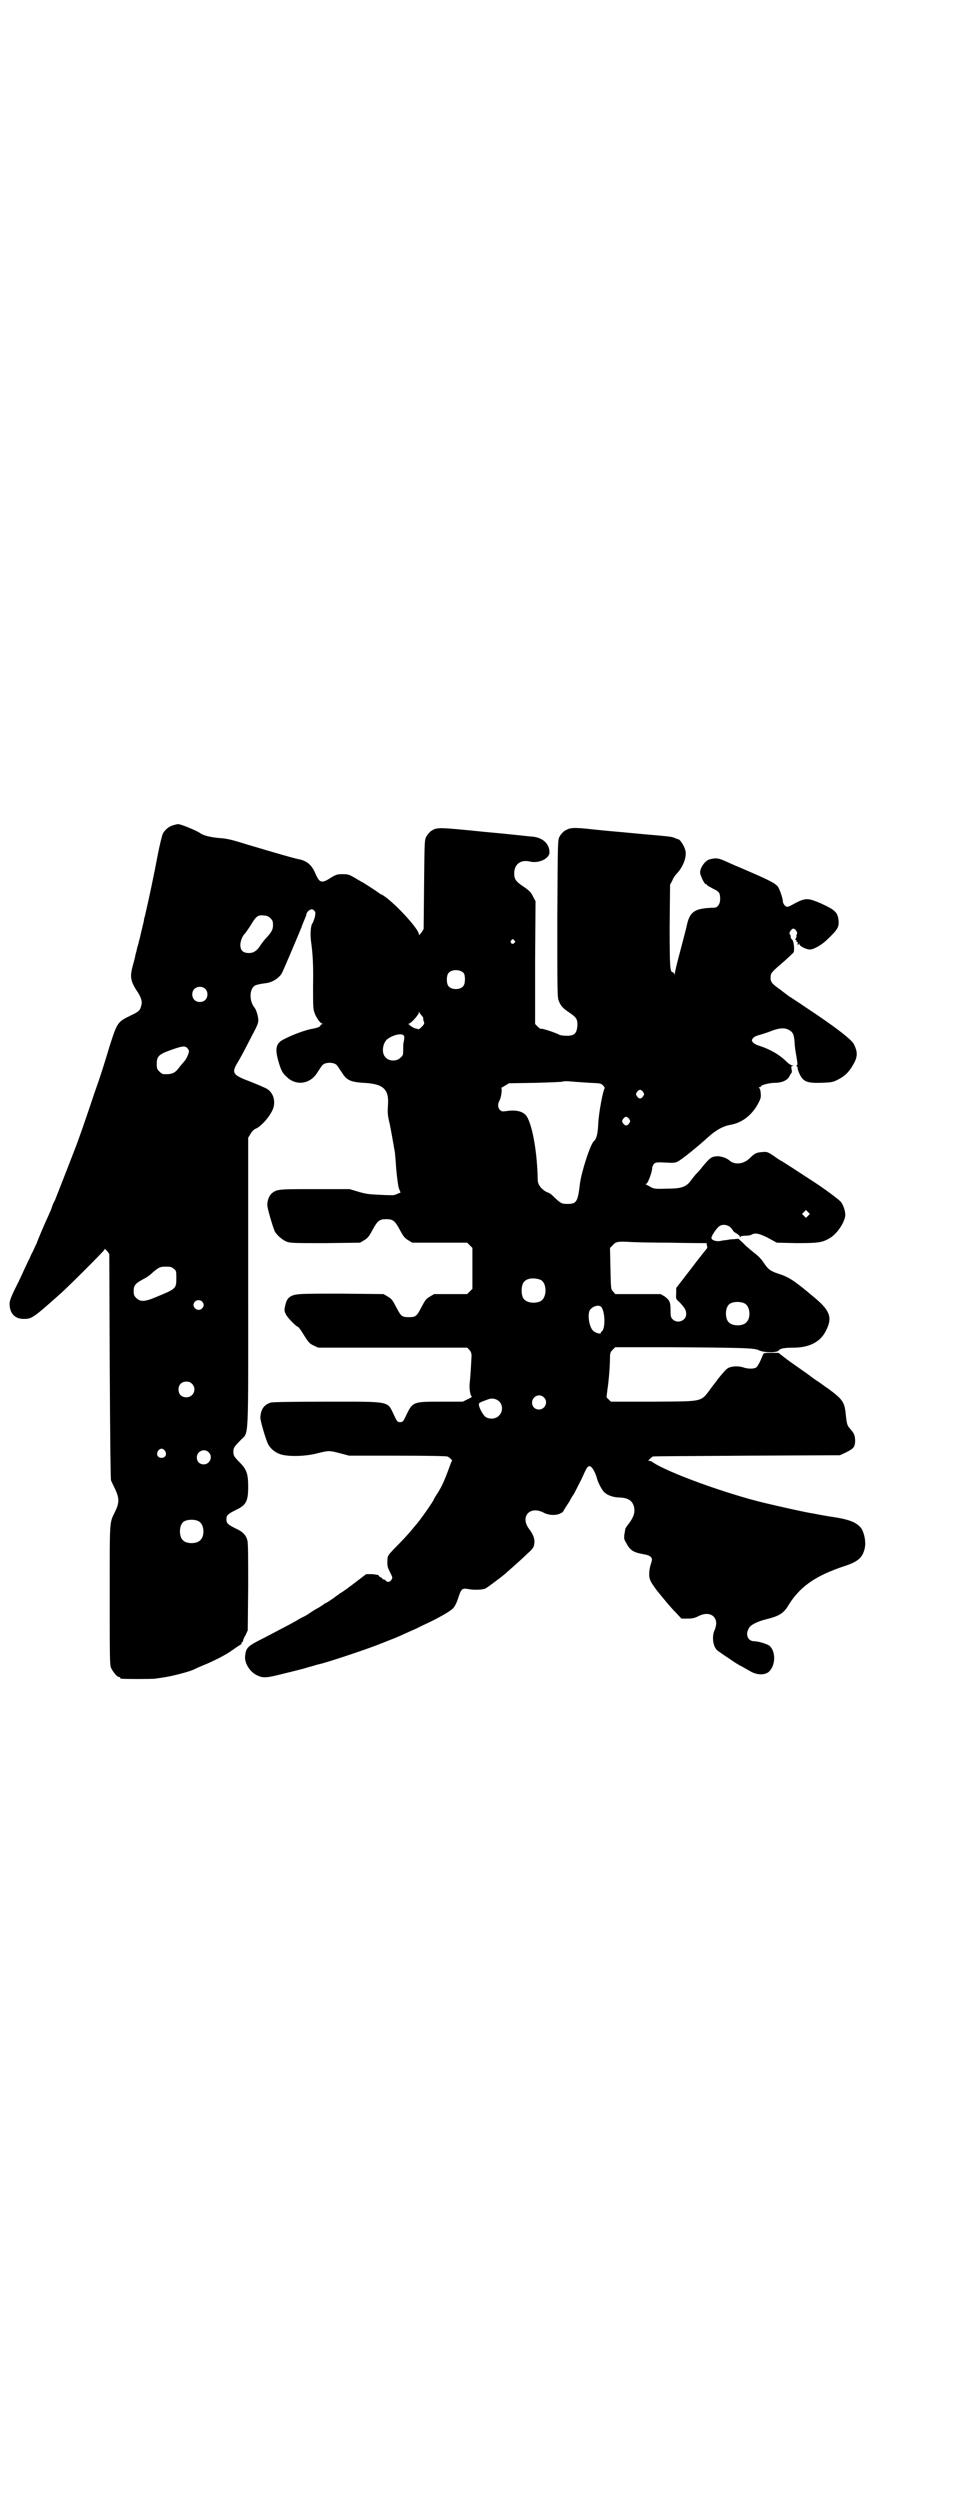 <?xml version="1.0" standalone="no"?>
<!DOCTYPE svg PUBLIC "-//W3C//DTD SVG 20010904//EN"
 "http://www.w3.org/TR/2001/REC-SVG-20010904/DTD/svg10.dtd">
<svg version="1.0" xmlns="http://www.w3.org/2000/svg"
 width="1107pt" height="2870pt" viewBox="0 0 1107 2870"
 preserveAspectRatio="xMidYMid meet">
<g transform="translate(0,2870) scale(0.5,-0.5)"
fill="#000000" stroke="none">
<path d="M400 3846 c-10 -2 -21 -10 -26 -20 -2 -4 -7 -25 -11 -45 -9 -48 -22
-109 -27 -130 -2 -9 -4 -18 -5 -20 0 -4 -1 -7 -7 -32 -2 -9 -4 -18 -5 -20 0
-2 -2 -9 -4 -15 -1 -6 -3 -13 -4 -16 0 -3 -3 -14 -6 -25 -7 -25 -5 -35 8 -56
10 -14 14 -25 12 -33 -3 -14 -5 -16 -26 -26 -29 -14 -30 -16 -47 -69 -14 -46
-19 -63 -36 -111 -19 -57 -36 -106 -44 -126 -23 -60 -43 -110 -46 -118 -3 -5
-6 -12 -7 -16 -1 -4 -5 -12 -7 -17 -7 -15 -24 -54 -28 -66 -3 -5 -6 -13 -8
-17 -2 -4 -6 -11 -8 -17 -3 -5 -14 -29 -25 -53 -17 -33 -21 -44 -21 -51 0 -22
12 -35 32 -35 19 0 21 1 86 59 20 18 98 96 99 99 1 3 2 3 7 -2 l5 -7 1 -257
c1 -183 2 -259 3 -263 2 -4 6 -13 10 -21 9 -20 9 -30 0 -49 -14 -29 -13 -15
-13 -192 0 -142 0 -161 3 -168 4 -9 14 -21 18 -21 2 0 3 -1 3 -2 0 -1 1 -2 3
-2 7 -1 68 -1 77 0 6 1 15 2 20 3 16 2 59 13 69 18 6 3 15 7 20 9 23 9 54 25
65 33 6 4 14 10 19 13 4 2 7 5 6 6 -1 1 0 2 1 2 1 0 2 1 2 2 0 2 2 8 6 14 l5
11 1 100 c0 68 0 102 -2 107 -3 12 -11 20 -27 27 -18 9 -21 12 -21 21 0 9 3
12 21 21 24 11 29 20 29 53 0 29 -3 39 -17 54 -15 15 -17 18 -17 27 0 9 2 12
17 27 19 20 17 -13 17 363 l0 331 5 8 c3 6 8 11 13 13 13 6 32 28 39 45 6 16
2 35 -12 45 -4 3 -21 10 -38 17 -41 15 -45 20 -34 40 11 18 19 34 35 65 15 28
16 32 15 40 -1 10 -5 21 -8 25 -14 17 -12 46 2 52 6 2 10 3 25 5 14 2 28 11
35 22 3 5 33 76 45 105 3 9 8 20 9 23 2 4 3 8 3 9 0 3 6 9 10 10 2 1 5 0 7 -2
4 -4 4 -5 2 -16 -2 -6 -4 -12 -5 -13 -5 -6 -6 -29 -3 -47 3 -23 5 -49 4 -97 0
-42 0 -54 3 -61 3 -11 14 -26 18 -26 2 0 2 -1 0 -1 -2 -1 -4 -2 -4 -3 0 -3 -7
-6 -19 -8 -13 -2 -44 -13 -63 -23 -20 -9 -23 -21 -15 -50 6 -21 9 -28 19 -37
22 -22 55 -17 71 10 5 7 9 14 11 16 6 8 28 8 34 0 2 -2 6 -9 11 -16 11 -18 20
-22 49 -24 46 -2 60 -14 57 -52 -1 -16 -1 -22 4 -42 4 -20 6 -32 12 -66 0 -2
2 -19 3 -38 2 -20 4 -37 6 -44 l4 -10 -8 -3 c-3 -2 -8 -3 -10 -3 -2 0 -16 0
-31 1 -24 1 -31 2 -48 7 l-20 6 -79 0 c-83 0 -87 0 -99 -9 -6 -5 -11 -15 -11
-27 -1 -6 13 -52 17 -61 6 -10 18 -20 28 -24 9 -3 20 -3 89 -3 l79 1 10 6 c8
5 11 9 19 24 11 20 15 24 31 24 16 0 20 -4 31 -24 8 -15 11 -19 19 -24 l10 -6
63 0 63 0 6 -6 6 -6 0 -47 0 -47 -6 -6 -6 -6 -38 0 -38 0 -10 -6 c-9 -5 -11
-9 -19 -24 -11 -21 -13 -23 -29 -23 -16 0 -18 2 -29 23 -8 15 -10 19 -19 24
l-10 6 -97 1 c-101 0 -107 0 -119 -8 -6 -5 -8 -10 -11 -24 -1 -7 -1 -9 4 -18
6 -9 23 -26 26 -26 1 0 4 -4 7 -8 18 -29 19 -30 29 -35 l11 -5 171 0 171 0 5
-5 c4 -5 5 -8 5 -14 -1 -22 -3 -53 -4 -60 -2 -13 1 -33 5 -33 1 0 -2 -3 -9 -6
l-12 -6 -50 0 c-64 0 -65 0 -80 -31 -7 -15 -8 -16 -14 -16 -6 0 -7 1 -14 16
-16 33 -5 31 -154 31 -86 0 -124 -1 -129 -2 -16 -5 -23 -16 -24 -34 -1 -6 13
-52 17 -60 5 -11 16 -20 27 -24 17 -7 61 -6 89 2 25 6 25 6 52 -1 l19 -5 111
0 c76 0 113 -1 115 -2 6 -3 12 -10 10 -10 -1 -1 -4 -9 -8 -20 -8 -22 -16 -41
-27 -57 -4 -6 -7 -12 -7 -12 0 -3 -34 -51 -40 -57 -1 -1 -5 -6 -10 -12 -10
-12 -22 -25 -43 -46 -12 -13 -13 -15 -13 -22 -1 -15 0 -18 6 -30 6 -12 6 -12
3 -17 -4 -6 -9 -6 -13 -2 -1 2 -4 3 -5 3 -2 0 -3 1 -3 2 0 1 -2 2 -4 3 -2 1
-4 2 -4 4 0 1 -5 2 -15 3 l-14 0 -25 -19 c-13 -10 -29 -22 -35 -25 -5 -4 -10
-7 -11 -8 -2 -2 -20 -14 -21 -14 -1 0 -4 -2 -8 -5 -3 -2 -9 -6 -13 -8 -4 -2
-12 -7 -19 -12 -6 -4 -12 -7 -12 -7 -1 0 -10 -5 -20 -11 -22 -12 -30 -16 -70
-37 -38 -19 -42 -22 -44 -42 -2 -15 10 -35 25 -43 15 -8 22 -8 61 2 20 5 46
11 58 15 12 3 23 7 25 7 19 4 105 33 131 43 8 3 23 9 33 13 19 7 30 13 60 26
8 4 20 10 27 13 23 11 50 26 57 33 4 4 8 11 12 23 7 22 9 24 22 22 15 -3 34
-2 41 1 5 3 31 22 43 32 16 14 39 34 52 47 14 12 16 16 17 23 2 11 -2 22 -12
35 -21 28 2 54 34 37 11 -6 29 -7 39 -1 3 1 6 4 6 5 0 0 4 7 8 13 4 6 8 12 8
13 0 0 3 6 8 13 4 7 11 22 17 33 13 29 14 30 19 31 5 0 13 -13 17 -28 2 -9 12
-28 17 -32 7 -7 21 -12 35 -12 20 -1 29 -7 33 -21 3 -12 0 -23 -11 -38 -5 -6
-9 -12 -9 -14 0 -1 -1 -6 -2 -12 -1 -8 -1 -11 4 -19 9 -17 16 -22 39 -26 18
-3 23 -8 19 -19 -4 -12 -5 -19 -5 -30 1 -11 4 -16 18 -35 23 -28 31 -38 43
-50 l13 -14 14 0 c11 0 16 1 24 5 22 12 41 4 42 -15 0 -5 -2 -13 -4 -17 -7
-16 -3 -41 9 -48 3 -2 14 -10 25 -17 11 -8 24 -16 29 -18 5 -3 14 -8 21 -12
15 -8 32 -8 41 0 15 14 16 44 3 58 -4 5 -27 12 -37 12 -14 0 -21 15 -12 30 4
8 21 16 42 21 25 6 37 13 46 27 27 46 63 72 133 95 30 10 40 19 45 40 3 14 0
32 -7 45 -10 14 -26 21 -64 27 -7 1 -15 2 -46 8 -20 3 -77 16 -111 24 -89 21
-226 71 -259 94 -2 2 -6 3 -8 3 -3 0 -2 1 2 5 3 3 6 5 6 5 0 1 97 1 215 2
l215 1 13 6 c18 9 21 12 22 25 0 14 -2 19 -11 29 -7 8 -8 11 -10 29 -3 33 -6
38 -41 64 -8 5 -19 14 -26 18 -7 5 -13 9 -14 10 -1 1 -12 9 -25 18 -13 9 -30
21 -36 26 l-13 10 -17 0 c-17 0 -17 0 -19 -5 -6 -15 -12 -27 -16 -29 -6 -3
-19 -3 -30 1 -10 3 -25 3 -34 -2 -4 -2 -11 -10 -24 -26 0 -1 -6 -8 -12 -16
-28 -37 -15 -34 -134 -35 l-99 0 -5 5 -5 5 2 17 c3 18 6 55 6 75 0 9 1 12 6
17 l6 6 122 0 c176 -1 198 -2 208 -7 12 -6 43 -6 46 0 3 4 11 6 37 6 36 1 61
15 73 43 13 28 6 44 -32 75 -44 37 -55 44 -80 52 -18 6 -23 10 -33 25 -5 8
-13 16 -21 22 -7 6 -19 15 -25 22 l-12 11 -11 -1 c-5 0 -13 -1 -16 -2 -3 0
-10 -1 -14 -2 -11 -2 -21 2 -21 7 0 5 11 21 17 26 7 6 19 5 27 -2 3 -4 6 -7 6
-8 0 -1 4 -4 8 -6 4 -3 7 -5 7 -6 -1 -1 0 -2 1 -2 1 0 2 1 2 2 0 0 5 1 11 1 5
0 12 1 14 3 8 4 17 2 37 -8 l20 -11 45 -1 c49 0 59 1 76 11 16 9 33 33 36 50
2 9 -4 27 -10 34 -8 8 -39 31 -64 47 -35 23 -66 43 -71 46 -3 1 -12 7 -20 13
-14 9 -15 9 -26 8 -13 -1 -17 -3 -28 -14 -14 -14 -35 -16 -47 -5 -7 6 -22 11
-32 9 -10 -1 -15 -6 -30 -24 -4 -6 -11 -13 -14 -16 -3 -3 -8 -10 -12 -15 -11
-15 -21 -19 -56 -19 -25 -1 -30 0 -35 3 -15 8 -15 8 -12 8 4 0 14 28 14 37 0
3 2 6 4 9 3 3 5 4 25 3 19 -1 23 -1 29 2 9 4 47 35 70 56 19 17 35 26 54 29
25 5 47 22 61 48 7 13 7 16 6 25 0 5 -2 10 -3 11 -2 2 -2 2 1 2 1 0 3 1 3 2 0
3 19 8 32 8 16 0 29 6 33 15 2 4 4 7 5 8 1 1 1 4 0 8 -1 6 -1 7 3 8 3 0 3 0
-1 1 -3 0 -9 4 -14 9 -15 15 -37 28 -62 36 -7 2 -12 5 -15 8 -3 5 -3 5 1 10 2
3 10 6 18 8 7 2 19 6 26 9 20 7 32 7 43 -2 5 -4 7 -11 8 -25 0 -7 2 -21 4 -32
3 -17 3 -20 1 -21 -2 -1 -2 -2 0 -2 1 0 2 -2 2 -4 0 -3 2 -9 5 -15 8 -16 16
-20 49 -19 23 1 26 1 38 7 19 10 28 20 39 41 7 15 6 25 -2 41 -6 11 -42 39
-110 84 -19 13 -36 24 -38 25 -1 1 -11 8 -21 16 -20 14 -23 18 -22 30 0 8 4
12 31 35 11 10 21 19 22 21 2 8 0 26 -4 29 -2 2 -3 4 -3 5 0 4 0 5 -2 7 -3 3
4 13 8 13 5 0 11 -10 8 -13 -1 -1 -1 -3 -1 -4 1 0 0 -3 -1 -5 -2 -3 -2 -4 0
-4 1 0 2 -1 1 -2 -1 -1 0 -2 1 -2 1 0 2 -1 2 -1 0 -1 0 -3 0 -5 0 -3 0 -3 2 0
2 3 2 3 2 0 0 -4 16 -12 24 -12 9 0 28 11 40 23 24 23 27 28 26 43 -2 20 -8
25 -43 41 -29 12 -34 12 -63 -4 -5 -3 -10 -5 -12 -5 -4 0 -10 7 -10 13 0 6 -8
30 -12 34 -7 8 -18 14 -93 46 -3 1 -14 6 -25 11 -18 8 -23 9 -38 5 -10 -2 -22
-19 -22 -30 0 -7 10 -27 13 -27 2 0 3 -1 3 -2 0 -1 6 -4 13 -8 15 -7 17 -10
17 -24 0 -12 -6 -20 -14 -20 -43 -1 -55 -8 -62 -38 -1 -6 -8 -32 -15 -59 -7
-26 -13 -50 -13 -54 0 -4 -1 -5 -1 -1 -1 2 -3 4 -4 4 -6 0 -7 10 -7 106 l1 95
5 9 c2 6 7 13 11 17 14 15 23 38 19 53 -2 9 -12 25 -16 25 0 0 -4 1 -8 3 -8 3
-4 3 -74 9 -72 7 -69 6 -116 11 -45 5 -51 4 -64 -4 -4 -3 -9 -9 -11 -13 -4 -8
-4 -10 -5 -188 0 -160 0 -181 3 -188 5 -13 10 -18 25 -28 16 -11 19 -15 18
-32 -2 -16 -7 -21 -24 -21 -7 0 -14 1 -17 2 -8 5 -42 16 -43 14 0 -1 -3 1 -7
5 l-6 6 0 141 1 141 -6 11 c-4 9 -8 13 -21 22 -18 12 -22 17 -22 31 0 21 15
32 36 27 21 -5 45 7 45 21 0 19 -14 33 -37 36 -4 0 -54 6 -111 11 -109 11
-110 11 -124 2 -4 -3 -9 -9 -11 -13 -4 -8 -4 -11 -5 -110 l-1 -102 -5 -8 c-4
-5 -6 -7 -6 -4 0 13 -61 78 -85 91 -3 1 -6 3 -7 4 -4 3 -25 17 -35 23 -2 1
-11 6 -19 11 -14 8 -16 9 -29 9 -13 0 -15 -1 -27 -8 -21 -14 -26 -12 -35 8 -8
20 -19 30 -37 34 -8 1 -53 14 -120 34 -35 11 -47 14 -65 15 -21 2 -36 6 -43
11 -8 6 -45 21 -51 21 -1 0 -5 -1 -9 -2z m221 -214 c5 -5 6 -7 6 -16 0 -10 -3
-16 -17 -31 -4 -4 -8 -10 -11 -14 -8 -13 -16 -19 -27 -19 -14 0 -20 6 -20 19
0 8 5 21 10 25 1 1 6 8 12 17 15 25 18 27 34 25 4 0 9 -2 13 -6z m560 -51 c3
-3 3 -3 0 -6 -4 -5 -11 1 -7 6 4 4 4 4 7 0z m-116 -75 c4 -6 4 -24 -1 -30 -7
-9 -27 -9 -34 0 -5 6 -5 24 0 30 7 9 27 9 35 0z m-594 -36 c7 -6 7 -19 1 -25
-6 -7 -19 -7 -25 -1 -7 6 -7 19 -1 25 6 7 19 7 25 1z m497 -61 c2 -2 4 -5 4
-6 0 -4 0 -5 2 -10 1 -3 -1 -6 -5 -10 -4 -4 -7 -6 -7 -6 -1 0 -4 1 -8 2 -6 1
-19 11 -15 11 5 0 23 21 23 25 0 3 1 3 1 1 1 -2 3 -5 5 -7z m-41 -46 c2 -2 2
-7 0 -16 -1 -2 -1 -10 -1 -17 0 -11 0 -13 -6 -18 -8 -9 -26 -9 -34 0 -10 9 -8
30 2 41 12 10 33 16 39 10z m-497 -29 c2 -2 4 -6 4 -7 0 -6 -7 -20 -11 -24 -2
-2 -7 -8 -11 -13 -10 -14 -17 -17 -37 -16 -2 0 -6 3 -9 6 -5 5 -6 7 -6 18 0
16 5 21 26 29 30 11 38 13 44 7z m925 -80 c24 -1 25 -1 30 -6 3 -3 4 -6 4 -6
-4 -4 -14 -58 -15 -81 -1 -24 -4 -36 -10 -41 -8 -6 -29 -72 -32 -97 -5 -43 -8
-47 -29 -47 -14 0 -15 1 -36 21 -2 2 -7 5 -11 6 -12 6 -21 17 -21 28 -1 60
-11 120 -24 144 -7 13 -24 18 -49 14 -8 -1 -10 -1 -14 3 -5 5 -5 14 -1 21 4 6
7 29 4 29 -1 0 3 2 8 5 l10 6 61 1 c34 1 63 2 63 3 1 1 10 1 20 0 10 -1 29 -2
42 -3z m122 -21 c3 -5 3 -5 0 -10 -2 -3 -5 -5 -7 -5 -2 0 -5 2 -7 5 -3 5 -3 5
0 10 2 3 5 5 7 5 2 0 5 -2 7 -5z m-32 -62 c3 -5 3 -5 0 -10 -2 -3 -5 -5 -7 -5
-2 0 -5 2 -7 5 -3 5 -3 5 0 10 2 3 5 5 7 5 2 0 5 -2 7 -5z m411 -222 l-5 -5
-4 4 -5 5 4 4 5 5 4 -4 5 -5 -4 -4z m-317 -62 c43 -1 80 -1 82 -1 2 0 3 -1 2
-1 0 -1 0 -4 1 -6 1 -2 0 -5 -1 -6 -1 -1 -18 -22 -36 -46 l-34 -44 0 -12 c-1
-13 -1 -13 8 -21 12 -13 15 -18 15 -27 0 -15 -20 -23 -31 -12 -4 4 -5 6 -5 21
0 19 -2 23 -14 32 l-9 5 -52 0 -52 0 -5 6 c-5 5 -5 6 -6 53 l-1 47 6 6 c7 8
11 9 35 8 10 -1 54 -2 97 -2z m-1140 -60 c6 -4 6 -6 6 -21 0 -25 -1 -25 -47
-44 -26 -11 -36 -11 -45 -2 -5 5 -6 7 -6 16 0 14 4 18 29 31 3 2 9 6 14 11 15
13 18 14 31 14 11 0 14 -1 18 -5z m842 -25 c16 -7 16 -43 -1 -50 -15 -6 -34
-2 -39 9 -4 8 -4 24 0 32 5 12 23 15 40 9z m-777 -50 c5 -5 5 -11 0 -16 -10
-10 -27 5 -16 16 4 4 12 4 16 0z m1247 -5 c12 -7 14 -33 3 -43 -8 -9 -32 -9
-40 0 -9 8 -9 32 0 41 7 7 27 8 37 2z m-329 -9 c8 -14 8 -46 1 -54 -2 -1 -3
-3 -3 -4 0 -4 -13 0 -18 5 -10 10 -14 43 -5 50 8 8 21 10 25 3z m-941 -175
c12 -12 3 -31 -13 -31 -11 0 -18 7 -18 18 0 11 7 18 18 18 6 0 9 -1 13 -5z
m808 -31 c11 -10 3 -28 -11 -28 -9 0 -16 6 -16 16 0 14 17 22 27 12z m-102
-10 c8 -8 8 -24 -1 -32 -7 -8 -22 -9 -31 -3 -5 4 -14 19 -15 27 0 6 -1 5 20
13 10 4 20 2 27 -5z m-768 -113 c5 -8 1 -16 -8 -16 -9 0 -13 8 -8 16 2 3 5 5
8 5 3 0 6 -2 8 -5z m100 -3 c11 -10 3 -28 -11 -28 -9 0 -16 6 -16 16 0 14 17
22 27 12z m-22 -159 c12 -7 14 -33 3 -43 -8 -9 -32 -9 -40 0 -9 8 -9 32 0 41
7 7 27 8 37 2z"/>
</g>
</svg>
